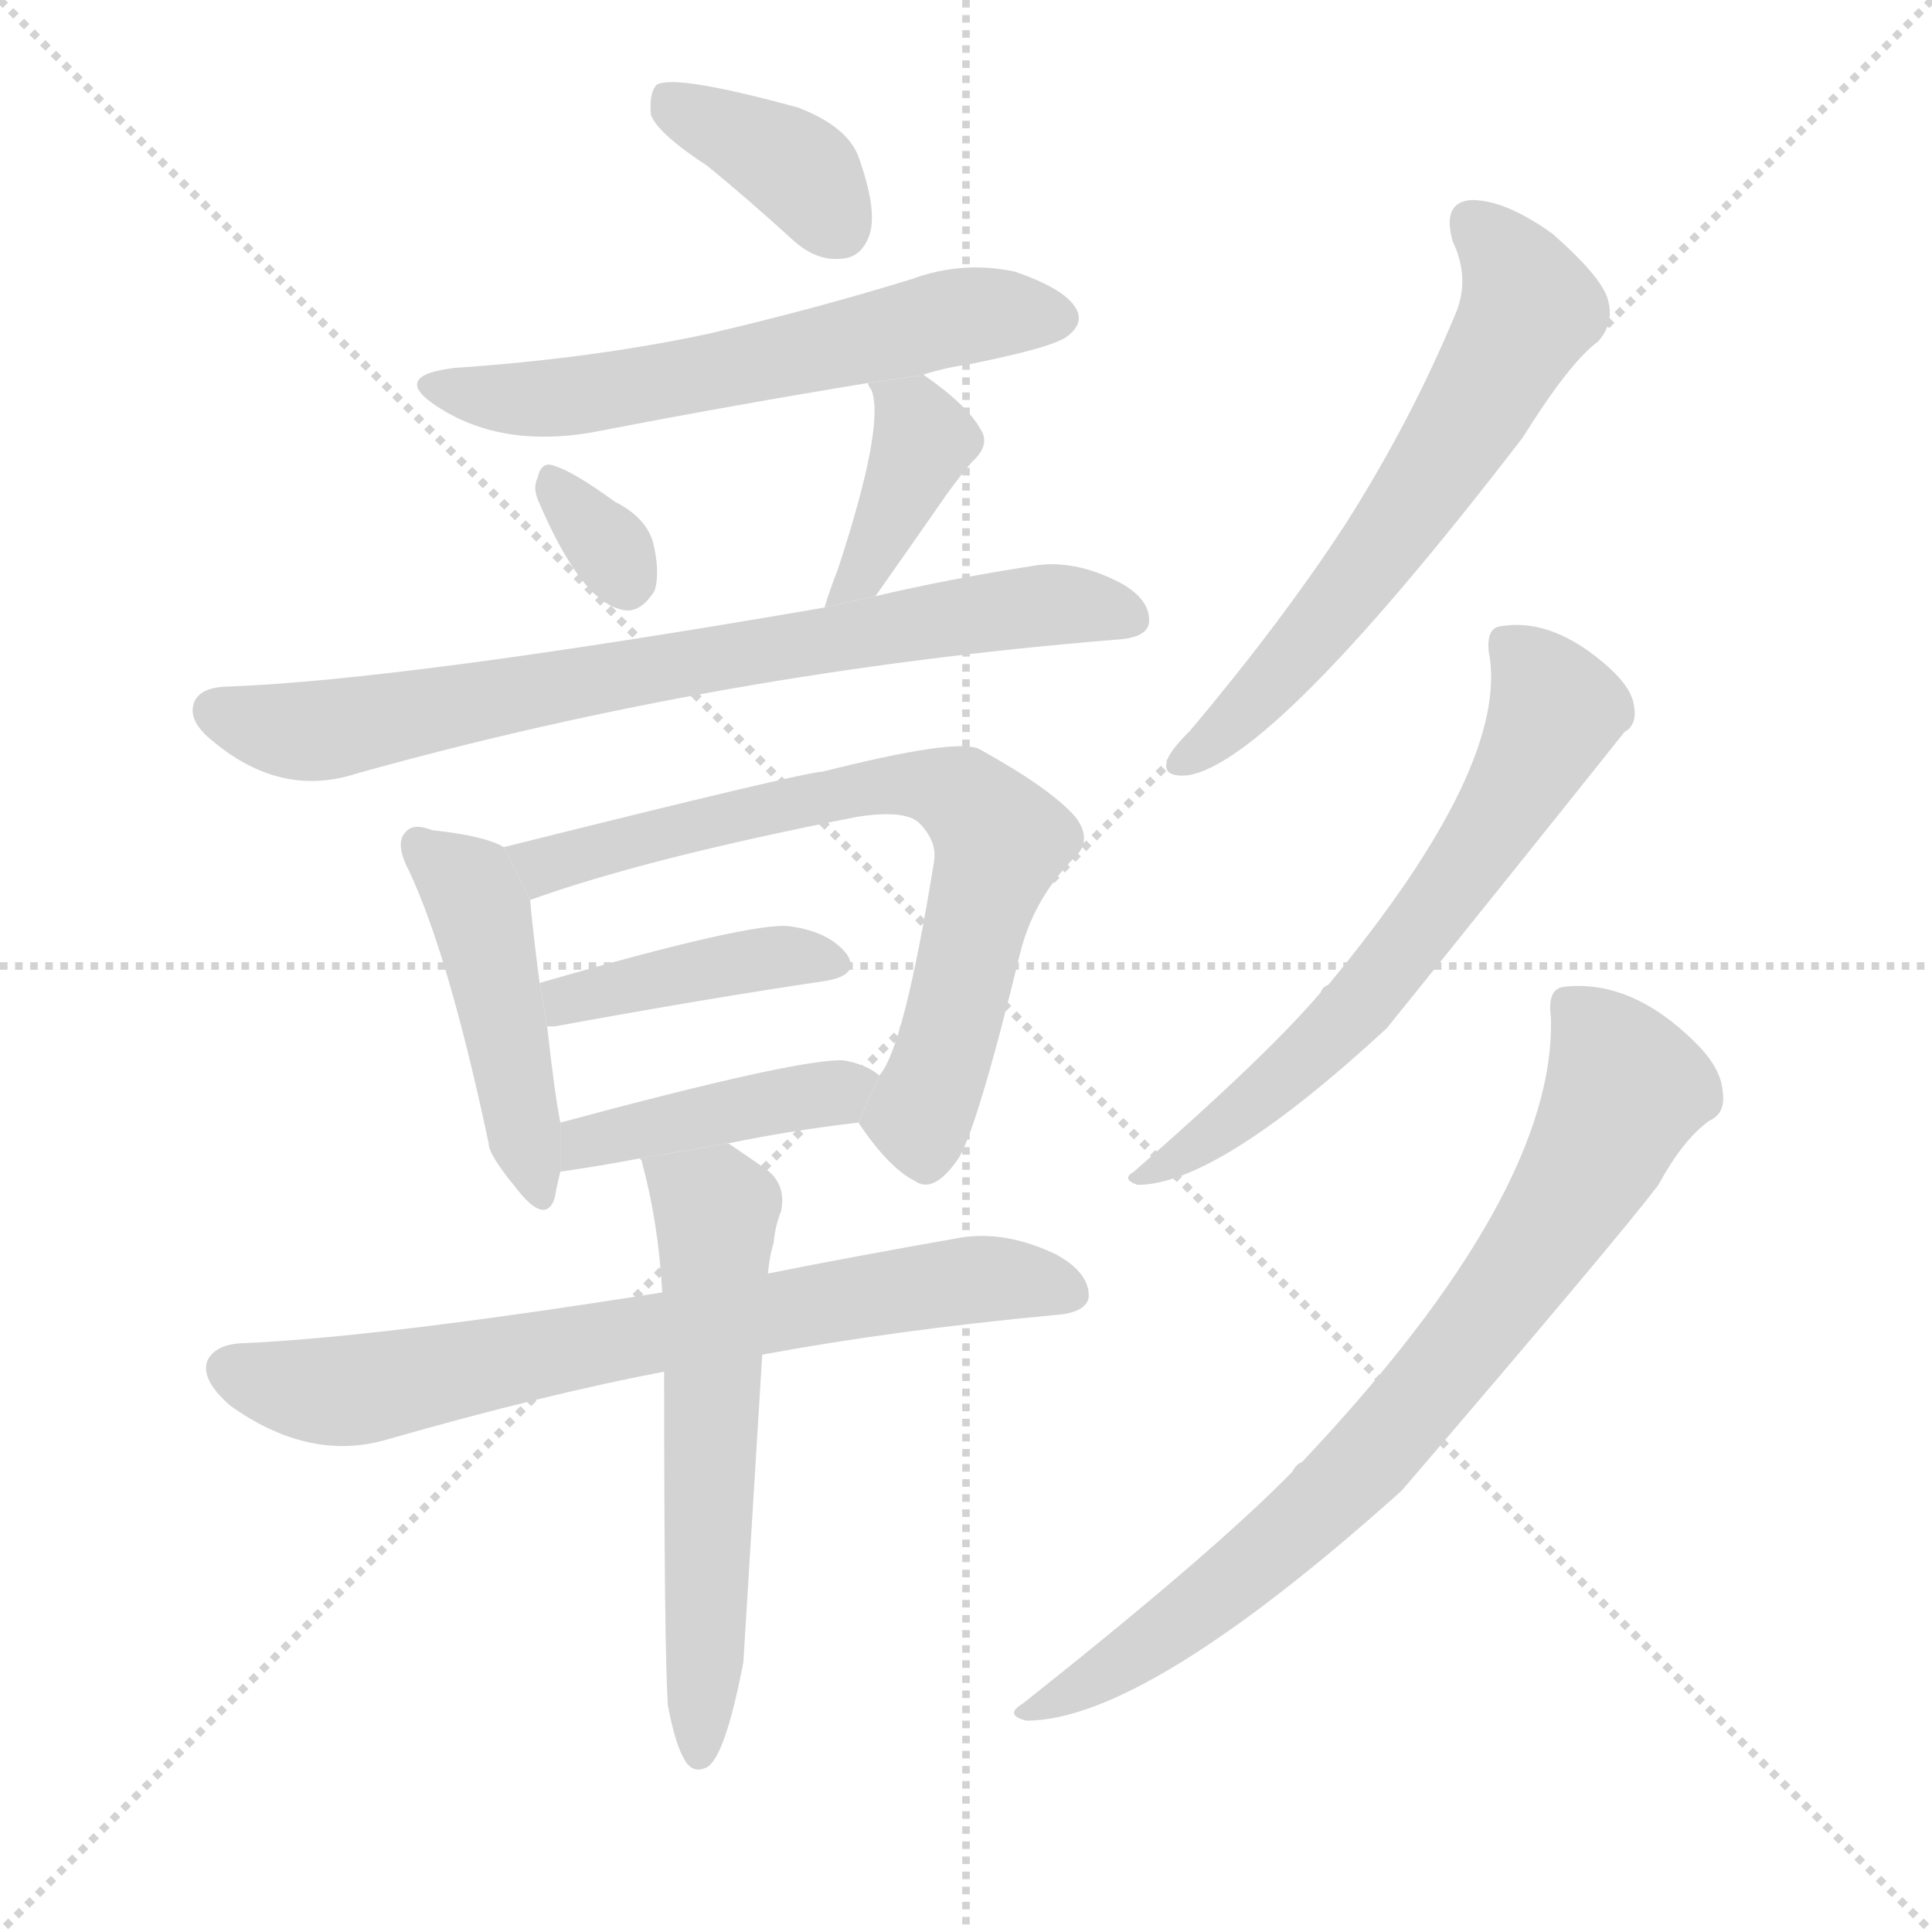 <svg version="1.1" viewBox="0 0 1024 1024" xmlns="http://www.w3.org/2000/svg">
  <g stroke="lightgray" stroke-dasharray="1,1" stroke-width="1" transform="scale(4, 4)">
    <line x1="0" y1="0" x2="256" y2="256"></line>
    <line x1="256" y1="0" x2="0" y2="256"></line>
    <line x1="128" y1="0" x2="128" y2="256"></line>
    <line x1="0" y1="128" x2="256" y2="128"></line>
  </g>
  <g transform="scale(1, -1) translate(0, -900)">
    <style type="text/css">
      
        @keyframes keyframes0 {
          from {
            stroke: blue;
            stroke-dashoffset: 374;
            stroke-width: 128;
          }
          55% {
            animation-timing-function: step-end;
            stroke: blue;
            stroke-dashoffset: 0;
            stroke-width: 128;
          }
          to {
            stroke: black;
            stroke-width: 1024;
          }
        }
        #make-me-a-hanzi-animation-0 {
          animation: keyframes0 0.554s both;
          animation-delay: 0s;
          animation-timing-function: linear;
        }
      
        @keyframes keyframes1 {
          from {
            stroke: blue;
            stroke-dashoffset: 586;
            stroke-width: 128;
          }
          66% {
            animation-timing-function: step-end;
            stroke: blue;
            stroke-dashoffset: 0;
            stroke-width: 128;
          }
          to {
            stroke: black;
            stroke-width: 1024;
          }
        }
        #make-me-a-hanzi-animation-1 {
          animation: keyframes1 0.727s both;
          animation-delay: 0.554s;
          animation-timing-function: linear;
        }
      
        @keyframes keyframes2 {
          from {
            stroke: blue;
            stroke-dashoffset: 320;
            stroke-width: 128;
          }
          51% {
            animation-timing-function: step-end;
            stroke: blue;
            stroke-dashoffset: 0;
            stroke-width: 128;
          }
          to {
            stroke: black;
            stroke-width: 1024;
          }
        }
        #make-me-a-hanzi-animation-2 {
          animation: keyframes2 0.51s both;
          animation-delay: 1.281s;
          animation-timing-function: linear;
        }
      
        @keyframes keyframes3 {
          from {
            stroke: blue;
            stroke-dashoffset: 394;
            stroke-width: 128;
          }
          56% {
            animation-timing-function: step-end;
            stroke: blue;
            stroke-dashoffset: 0;
            stroke-width: 128;
          }
          to {
            stroke: black;
            stroke-width: 1024;
          }
        }
        #make-me-a-hanzi-animation-3 {
          animation: keyframes3 0.571s both;
          animation-delay: 1.792s;
          animation-timing-function: linear;
        }
      
        @keyframes keyframes4 {
          from {
            stroke: blue;
            stroke-dashoffset: 749;
            stroke-width: 128;
          }
          71% {
            animation-timing-function: step-end;
            stroke: blue;
            stroke-dashoffset: 0;
            stroke-width: 128;
          }
          to {
            stroke: black;
            stroke-width: 1024;
          }
        }
        #make-me-a-hanzi-animation-4 {
          animation: keyframes4 0.86s both;
          animation-delay: 2.362s;
          animation-timing-function: linear;
        }
      
        @keyframes keyframes5 {
          from {
            stroke: blue;
            stroke-dashoffset: 454;
            stroke-width: 128;
          }
          60% {
            animation-timing-function: step-end;
            stroke: blue;
            stroke-dashoffset: 0;
            stroke-width: 128;
          }
          to {
            stroke: black;
            stroke-width: 1024;
          }
        }
        #make-me-a-hanzi-animation-5 {
          animation: keyframes5 0.619s both;
          animation-delay: 3.222s;
          animation-timing-function: linear;
        }
      
        @keyframes keyframes6 {
          from {
            stroke: blue;
            stroke-dashoffset: 696;
            stroke-width: 128;
          }
          69% {
            animation-timing-function: step-end;
            stroke: blue;
            stroke-dashoffset: 0;
            stroke-width: 128;
          }
          to {
            stroke: black;
            stroke-width: 1024;
          }
        }
        #make-me-a-hanzi-animation-6 {
          animation: keyframes6 0.816s both;
          animation-delay: 3.841s;
          animation-timing-function: linear;
        }
      
        @keyframes keyframes7 {
          from {
            stroke: blue;
            stroke-dashoffset: 412;
            stroke-width: 128;
          }
          57% {
            animation-timing-function: step-end;
            stroke: blue;
            stroke-dashoffset: 0;
            stroke-width: 128;
          }
          to {
            stroke: black;
            stroke-width: 1024;
          }
        }
        #make-me-a-hanzi-animation-7 {
          animation: keyframes7 0.585s both;
          animation-delay: 4.658s;
          animation-timing-function: linear;
        }
      
        @keyframes keyframes8 {
          from {
            stroke: blue;
            stroke-dashoffset: 419;
            stroke-width: 128;
          }
          58% {
            animation-timing-function: step-end;
            stroke: blue;
            stroke-dashoffset: 0;
            stroke-width: 128;
          }
          to {
            stroke: black;
            stroke-width: 1024;
          }
        }
        #make-me-a-hanzi-animation-8 {
          animation: keyframes8 0.591s both;
          animation-delay: 5.243s;
          animation-timing-function: linear;
        }
      
        @keyframes keyframes9 {
          from {
            stroke: blue;
            stroke-dashoffset: 709;
            stroke-width: 128;
          }
          70% {
            animation-timing-function: step-end;
            stroke: blue;
            stroke-dashoffset: 0;
            stroke-width: 128;
          }
          to {
            stroke: black;
            stroke-width: 1024;
          }
        }
        #make-me-a-hanzi-animation-9 {
          animation: keyframes9 0.827s both;
          animation-delay: 5.834s;
          animation-timing-function: linear;
        }
      
        @keyframes keyframes10 {
          from {
            stroke: blue;
            stroke-dashoffset: 579;
            stroke-width: 128;
          }
          65% {
            animation-timing-function: step-end;
            stroke: blue;
            stroke-dashoffset: 0;
            stroke-width: 128;
          }
          to {
            stroke: black;
            stroke-width: 1024;
          }
        }
        #make-me-a-hanzi-animation-10 {
          animation: keyframes10 0.721s both;
          animation-delay: 6.661s;
          animation-timing-function: linear;
        }
      
        @keyframes keyframes11 {
          from {
            stroke: blue;
            stroke-dashoffset: 612;
            stroke-width: 128;
          }
          67% {
            animation-timing-function: step-end;
            stroke: blue;
            stroke-dashoffset: 0;
            stroke-width: 128;
          }
          to {
            stroke: black;
            stroke-width: 1024;
          }
        }
        #make-me-a-hanzi-animation-11 {
          animation: keyframes11 0.748s both;
          animation-delay: 7.382s;
          animation-timing-function: linear;
        }
      
        @keyframes keyframes12 {
          from {
            stroke: blue;
            stroke-dashoffset: 630;
            stroke-width: 128;
          }
          67% {
            animation-timing-function: step-end;
            stroke: blue;
            stroke-dashoffset: 0;
            stroke-width: 128;
          }
          to {
            stroke: black;
            stroke-width: 1024;
          }
        }
        #make-me-a-hanzi-animation-12 {
          animation: keyframes12 0.763s both;
          animation-delay: 8.13s;
          animation-timing-function: linear;
        }
      
        @keyframes keyframes13 {
          from {
            stroke: blue;
            stroke-dashoffset: 772;
            stroke-width: 128;
          }
          72% {
            animation-timing-function: step-end;
            stroke: blue;
            stroke-dashoffset: 0;
            stroke-width: 128;
          }
          to {
            stroke: black;
            stroke-width: 1024;
          }
        }
        #make-me-a-hanzi-animation-13 {
          animation: keyframes13 0.878s both;
          animation-delay: 8.893s;
          animation-timing-function: linear;
        }
      
    </style>
    
      <path d="M 375 812 Q 397 794 420 773 Q 433 761 447 763 Q 457 764 461 776 Q 465 789 455 817 Q 449 833 423 843 Q 357 861 348 855 Q 344 851 345 839 Q 349 829 375 812 Z" fill="lightgray"></path>
    
      <path d="M 488 701 Q 500 705 514 707 Q 559 716 566 722 Q 575 729 570 737 Q 564 747 538 756 Q 510 762 483 752 Q 431 736 375 723 Q 314 710 241 705 Q 207 701 231 685 Q 267 661 320 672 Q 387 685 460 697 L 488 701 Z" fill="lightgray"></path>
    
      <path d="M 286 633 Q 308 582 329 577 Q 339 574 347 587 Q 350 597 346 613 Q 342 626 326 634 Q 304 650 294 653 Q 287 656 285 647 Q 282 641 286 633 Z" fill="lightgray"></path>
    
      <path d="M 464 584 Q 483 611 499 634 Q 505 643 515 655 Q 525 664 520 672 Q 513 685 490 701 Q 489 702 488 701 L 460 697 Q 460 696 462 693 Q 469 674 444 598 Q 440 588 437 578 L 464 584 Z" fill="lightgray"></path>
    
      <path d="M 437 578 Q 211 539 118 536 Q 106 535 103 528 Q 99 518 113 507 Q 149 477 189 490 Q 382 544 592 561 Q 608 562 609 570 Q 610 582 594 591 Q 569 604 547 600 Q 502 593 464 584 L 437 578 Z" fill="lightgray"></path>
    
      <path d="M 267 451 Q 257 457 229 460 Q 219 464 215 459 Q 209 453 217 438 Q 238 393 259 294 Q 259 288 273 271 Q 289 250 294 265 Q 295 271 297 279 L 297 305 Q 294 320 290 356 L 286 379 Q 282 410 281 423 L 267 451 Z" fill="lightgray"></path>
    
      <path d="M 455 305 Q 471 281 485 274 Q 495 267 508 286 Q 518 302 541 396 Q 548 423 568 444 Q 580 454 570 467 Q 557 482 519 503 Q 507 509 436 491 Q 427 491 267 451 L 281 423 Q 342 445 454 467 Q 479 471 487 464 Q 497 454 495 443 Q 479 344 466 330 L 455 305 Z" fill="lightgray"></path>
    
      <path d="M 290 356 Q 291 356 294 356 Q 376 371 437 380 Q 456 383 449 394 Q 440 406 419 409 Q 400 412 286 379 L 290 356 Z" fill="lightgray"></path>
    
      <path d="M 386 294 Q 420 301 455 305 L 466 330 Q 459 336 447 338 Q 423 339 297 305 L 297 279 Q 318 282 339 286 L 386 294 Z" fill="lightgray"></path>
    
      <path d="M 404 182 Q 474 195 559 203 Q 575 204 577 212 Q 578 225 560 235 Q 533 248 509 244 Q 452 234 407 225 L 351 215 Q 200 191 127 188 Q 114 187 110 179 Q 106 169 122 155 Q 164 125 205 137 Q 289 161 352 173 L 404 182 Z" fill="lightgray"></path>
    
      <path d="M 354 -4 Q 358 -25 363 -33 Q 367 -40 374 -37 Q 384 -33 394 19 L 404 182 L 407 225 Q 408 235 410 241 Q 411 251 414 258 Q 417 273 405 281 Q 395 288 386 294 L 339 286 L 340 285 Q 349 252 351 215 L 352 173 Q 352 26 354 -4 Z" fill="lightgray"></path>
    
      <path d="M 770 772 Q 779 753 772 735 Q 748 677 713 622 Q 679 570 631 513 Q 621 503 619 498 Q 615 488 629 489 Q 674 495 807 668 Q 832 708 847 719 Q 856 729 852 742 Q 848 754 823 776 Q 798 794 780 794 Q 764 793 770 772 Z" fill="lightgray"></path>
    
      <path d="M 789 555 Q 801 495 704 378 Q 701 377 700 374 Q 672 341 601 279 Q 594 275 603 272 Q 645 272 735 355 Q 798 433 861 512 Q 868 516 866 526 Q 865 535 853 546 Q 823 573 795 568 Q 788 567 789 555 Z" fill="lightgray"></path>
    
      <path d="M 822 361 Q 825 268 690 125 Q 687 124 685 120 Q 643 77 542 -3 Q 532 -9 544 -12 Q 607 -12 743 110 Q 857 243 879 272 Q 892 296 906 306 Q 915 310 913 322 Q 912 334 899 347 Q 865 381 829 377 Q 820 376 822 361 Z" fill="lightgray"></path>
    
    
      <clipPath id="make-me-a-hanzi-clip-0">
        <path d="M 375 812 Q 397 794 420 773 Q 433 761 447 763 Q 457 764 461 776 Q 465 789 455 817 Q 449 833 423 843 Q 357 861 348 855 Q 344 851 345 839 Q 349 829 375 812 Z"></path>
      </clipPath>
      <path clip-path="url(#make-me-a-hanzi-clip-0)" d="M 353 849 L 418 814 L 445 779" fill="none" id="make-me-a-hanzi-animation-0" stroke-dasharray="246 492" stroke-linecap="round"></path>
    
      <clipPath id="make-me-a-hanzi-clip-1">
        <path d="M 488 701 Q 500 705 514 707 Q 559 716 566 722 Q 575 729 570 737 Q 564 747 538 756 Q 510 762 483 752 Q 431 736 375 723 Q 314 710 241 705 Q 207 701 231 685 Q 267 661 320 672 Q 387 685 460 697 L 488 701 Z"></path>
      </clipPath>
      <path clip-path="url(#make-me-a-hanzi-clip-1)" d="M 233 696 L 267 689 L 308 690 L 507 732 L 558 732" fill="none" id="make-me-a-hanzi-animation-1" stroke-dasharray="458 916" stroke-linecap="round"></path>
    
      <clipPath id="make-me-a-hanzi-clip-2">
        <path d="M 286 633 Q 308 582 329 577 Q 339 574 347 587 Q 350 597 346 613 Q 342 626 326 634 Q 304 650 294 653 Q 287 656 285 647 Q 282 641 286 633 Z"></path>
      </clipPath>
      <path clip-path="url(#make-me-a-hanzi-clip-2)" d="M 294 643 L 332 592" fill="none" id="make-me-a-hanzi-animation-2" stroke-dasharray="192 384" stroke-linecap="round"></path>
    
      <clipPath id="make-me-a-hanzi-clip-3">
        <path d="M 464 584 Q 483 611 499 634 Q 505 643 515 655 Q 525 664 520 672 Q 513 685 490 701 Q 489 702 488 701 L 460 697 Q 460 696 462 693 Q 469 674 444 598 Q 440 588 437 578 L 464 584 Z"></path>
      </clipPath>
      <path clip-path="url(#make-me-a-hanzi-clip-3)" d="M 467 698 L 485 680 L 490 666 L 459 598 L 443 581" fill="none" id="make-me-a-hanzi-animation-3" stroke-dasharray="266 532" stroke-linecap="round"></path>
    
      <clipPath id="make-me-a-hanzi-clip-4">
        <path d="M 437 578 Q 211 539 118 536 Q 106 535 103 528 Q 99 518 113 507 Q 149 477 189 490 Q 382 544 592 561 Q 608 562 609 570 Q 610 582 594 591 Q 569 604 547 600 Q 502 593 464 584 L 437 578 Z"></path>
      </clipPath>
      <path clip-path="url(#make-me-a-hanzi-clip-4)" d="M 113 523 L 144 514 L 176 513 L 556 580 L 598 573" fill="none" id="make-me-a-hanzi-animation-4" stroke-dasharray="621 1242" stroke-linecap="round"></path>
    
      <clipPath id="make-me-a-hanzi-clip-5">
        <path d="M 267 451 Q 257 457 229 460 Q 219 464 215 459 Q 209 453 217 438 Q 238 393 259 294 Q 259 288 273 271 Q 289 250 294 265 Q 295 271 297 279 L 297 305 Q 294 320 290 356 L 286 379 Q 282 410 281 423 L 267 451 Z"></path>
      </clipPath>
      <path clip-path="url(#make-me-a-hanzi-clip-5)" d="M 223 452 L 249 430 L 255 415 L 284 270" fill="none" id="make-me-a-hanzi-animation-5" stroke-dasharray="326 652" stroke-linecap="round"></path>
    
      <clipPath id="make-me-a-hanzi-clip-6">
        <path d="M 455 305 Q 471 281 485 274 Q 495 267 508 286 Q 518 302 541 396 Q 548 423 568 444 Q 580 454 570 467 Q 557 482 519 503 Q 507 509 436 491 Q 427 491 267 451 L 281 423 Q 342 445 454 467 Q 479 471 487 464 Q 497 454 495 443 Q 479 344 466 330 L 455 305 Z"></path>
      </clipPath>
      <path clip-path="url(#make-me-a-hanzi-clip-6)" d="M 283 433 L 289 443 L 310 450 L 442 477 L 450 483 L 487 485 L 510 478 L 529 452 L 487 309 L 491 290" fill="none" id="make-me-a-hanzi-animation-6" stroke-dasharray="568 1136" stroke-linecap="round"></path>
    
      <clipPath id="make-me-a-hanzi-clip-7">
        <path d="M 290 356 Q 291 356 294 356 Q 376 371 437 380 Q 456 383 449 394 Q 440 406 419 409 Q 400 412 286 379 L 290 356 Z"></path>
      </clipPath>
      <path clip-path="url(#make-me-a-hanzi-clip-7)" d="M 292 362 L 303 372 L 379 388 L 422 394 L 441 389" fill="none" id="make-me-a-hanzi-animation-7" stroke-dasharray="284 568" stroke-linecap="round"></path>
    
      <clipPath id="make-me-a-hanzi-clip-8">
        <path d="M 386 294 Q 420 301 455 305 L 466 330 Q 459 336 447 338 Q 423 339 297 305 L 297 279 Q 318 282 339 286 L 386 294 Z"></path>
      </clipPath>
      <path clip-path="url(#make-me-a-hanzi-clip-8)" d="M 303 286 L 313 297 L 458 326" fill="none" id="make-me-a-hanzi-animation-8" stroke-dasharray="291 582" stroke-linecap="round"></path>
    
      <clipPath id="make-me-a-hanzi-clip-9">
        <path d="M 404 182 Q 474 195 559 203 Q 575 204 577 212 Q 578 225 560 235 Q 533 248 509 244 Q 452 234 407 225 L 351 215 Q 200 191 127 188 Q 114 187 110 179 Q 106 169 122 155 Q 164 125 205 137 Q 289 161 352 173 L 404 182 Z"></path>
      </clipPath>
      <path clip-path="url(#make-me-a-hanzi-clip-9)" d="M 121 174 L 174 162 L 505 221 L 567 216" fill="none" id="make-me-a-hanzi-animation-9" stroke-dasharray="581 1162" stroke-linecap="round"></path>
    
      <clipPath id="make-me-a-hanzi-clip-10">
        <path d="M 354 -4 Q 358 -25 363 -33 Q 367 -40 374 -37 Q 384 -33 394 19 L 404 182 L 407 225 Q 408 235 410 241 Q 411 251 414 258 Q 417 273 405 281 Q 395 288 386 294 L 339 286 L 340 285 Q 349 252 351 215 L 352 173 Q 352 26 354 -4 Z"></path>
      </clipPath>
      <path clip-path="url(#make-me-a-hanzi-clip-10)" d="M 349 280 L 380 251 L 371 -29" fill="none" id="make-me-a-hanzi-animation-10" stroke-dasharray="451 902" stroke-linecap="round"></path>
    
      <clipPath id="make-me-a-hanzi-clip-11">
        <path d="M 770 772 Q 779 753 772 735 Q 748 677 713 622 Q 679 570 631 513 Q 621 503 619 498 Q 615 488 629 489 Q 674 495 807 668 Q 832 708 847 719 Q 856 729 852 742 Q 848 754 823 776 Q 798 794 780 794 Q 764 793 770 772 Z"></path>
      </clipPath>
      <path clip-path="url(#make-me-a-hanzi-clip-11)" d="M 781 780 L 808 746 L 803 721 L 724 597 L 661 525 L 627 497" fill="none" id="make-me-a-hanzi-animation-11" stroke-dasharray="484 968" stroke-linecap="round"></path>
    
      <clipPath id="make-me-a-hanzi-clip-12">
        <path d="M 789 555 Q 801 495 704 378 Q 701 377 700 374 Q 672 341 601 279 Q 594 275 603 272 Q 645 272 735 355 Q 798 433 861 512 Q 868 516 866 526 Q 865 535 853 546 Q 823 573 795 568 Q 788 567 789 555 Z"></path>
      </clipPath>
      <path clip-path="url(#make-me-a-hanzi-clip-12)" d="M 802 557 L 825 524 L 772 434 L 699 344 L 607 277" fill="none" id="make-me-a-hanzi-animation-12" stroke-dasharray="502 1004" stroke-linecap="round"></path>
    
      <clipPath id="make-me-a-hanzi-clip-13">
        <path d="M 822 361 Q 825 268 690 125 Q 687 124 685 120 Q 643 77 542 -3 Q 532 -9 544 -12 Q 607 -12 743 110 Q 857 243 879 272 Q 892 296 906 306 Q 915 310 913 322 Q 912 334 899 347 Q 865 381 829 377 Q 820 376 822 361 Z"></path>
      </clipPath>
      <path clip-path="url(#make-me-a-hanzi-clip-13)" d="M 832 366 L 846 353 L 862 323 L 831 263 L 776 186 L 687 89 L 616 33 L 548 -6" fill="none" id="make-me-a-hanzi-animation-13" stroke-dasharray="644 1288" stroke-linecap="round"></path>
    
  </g>
</svg>